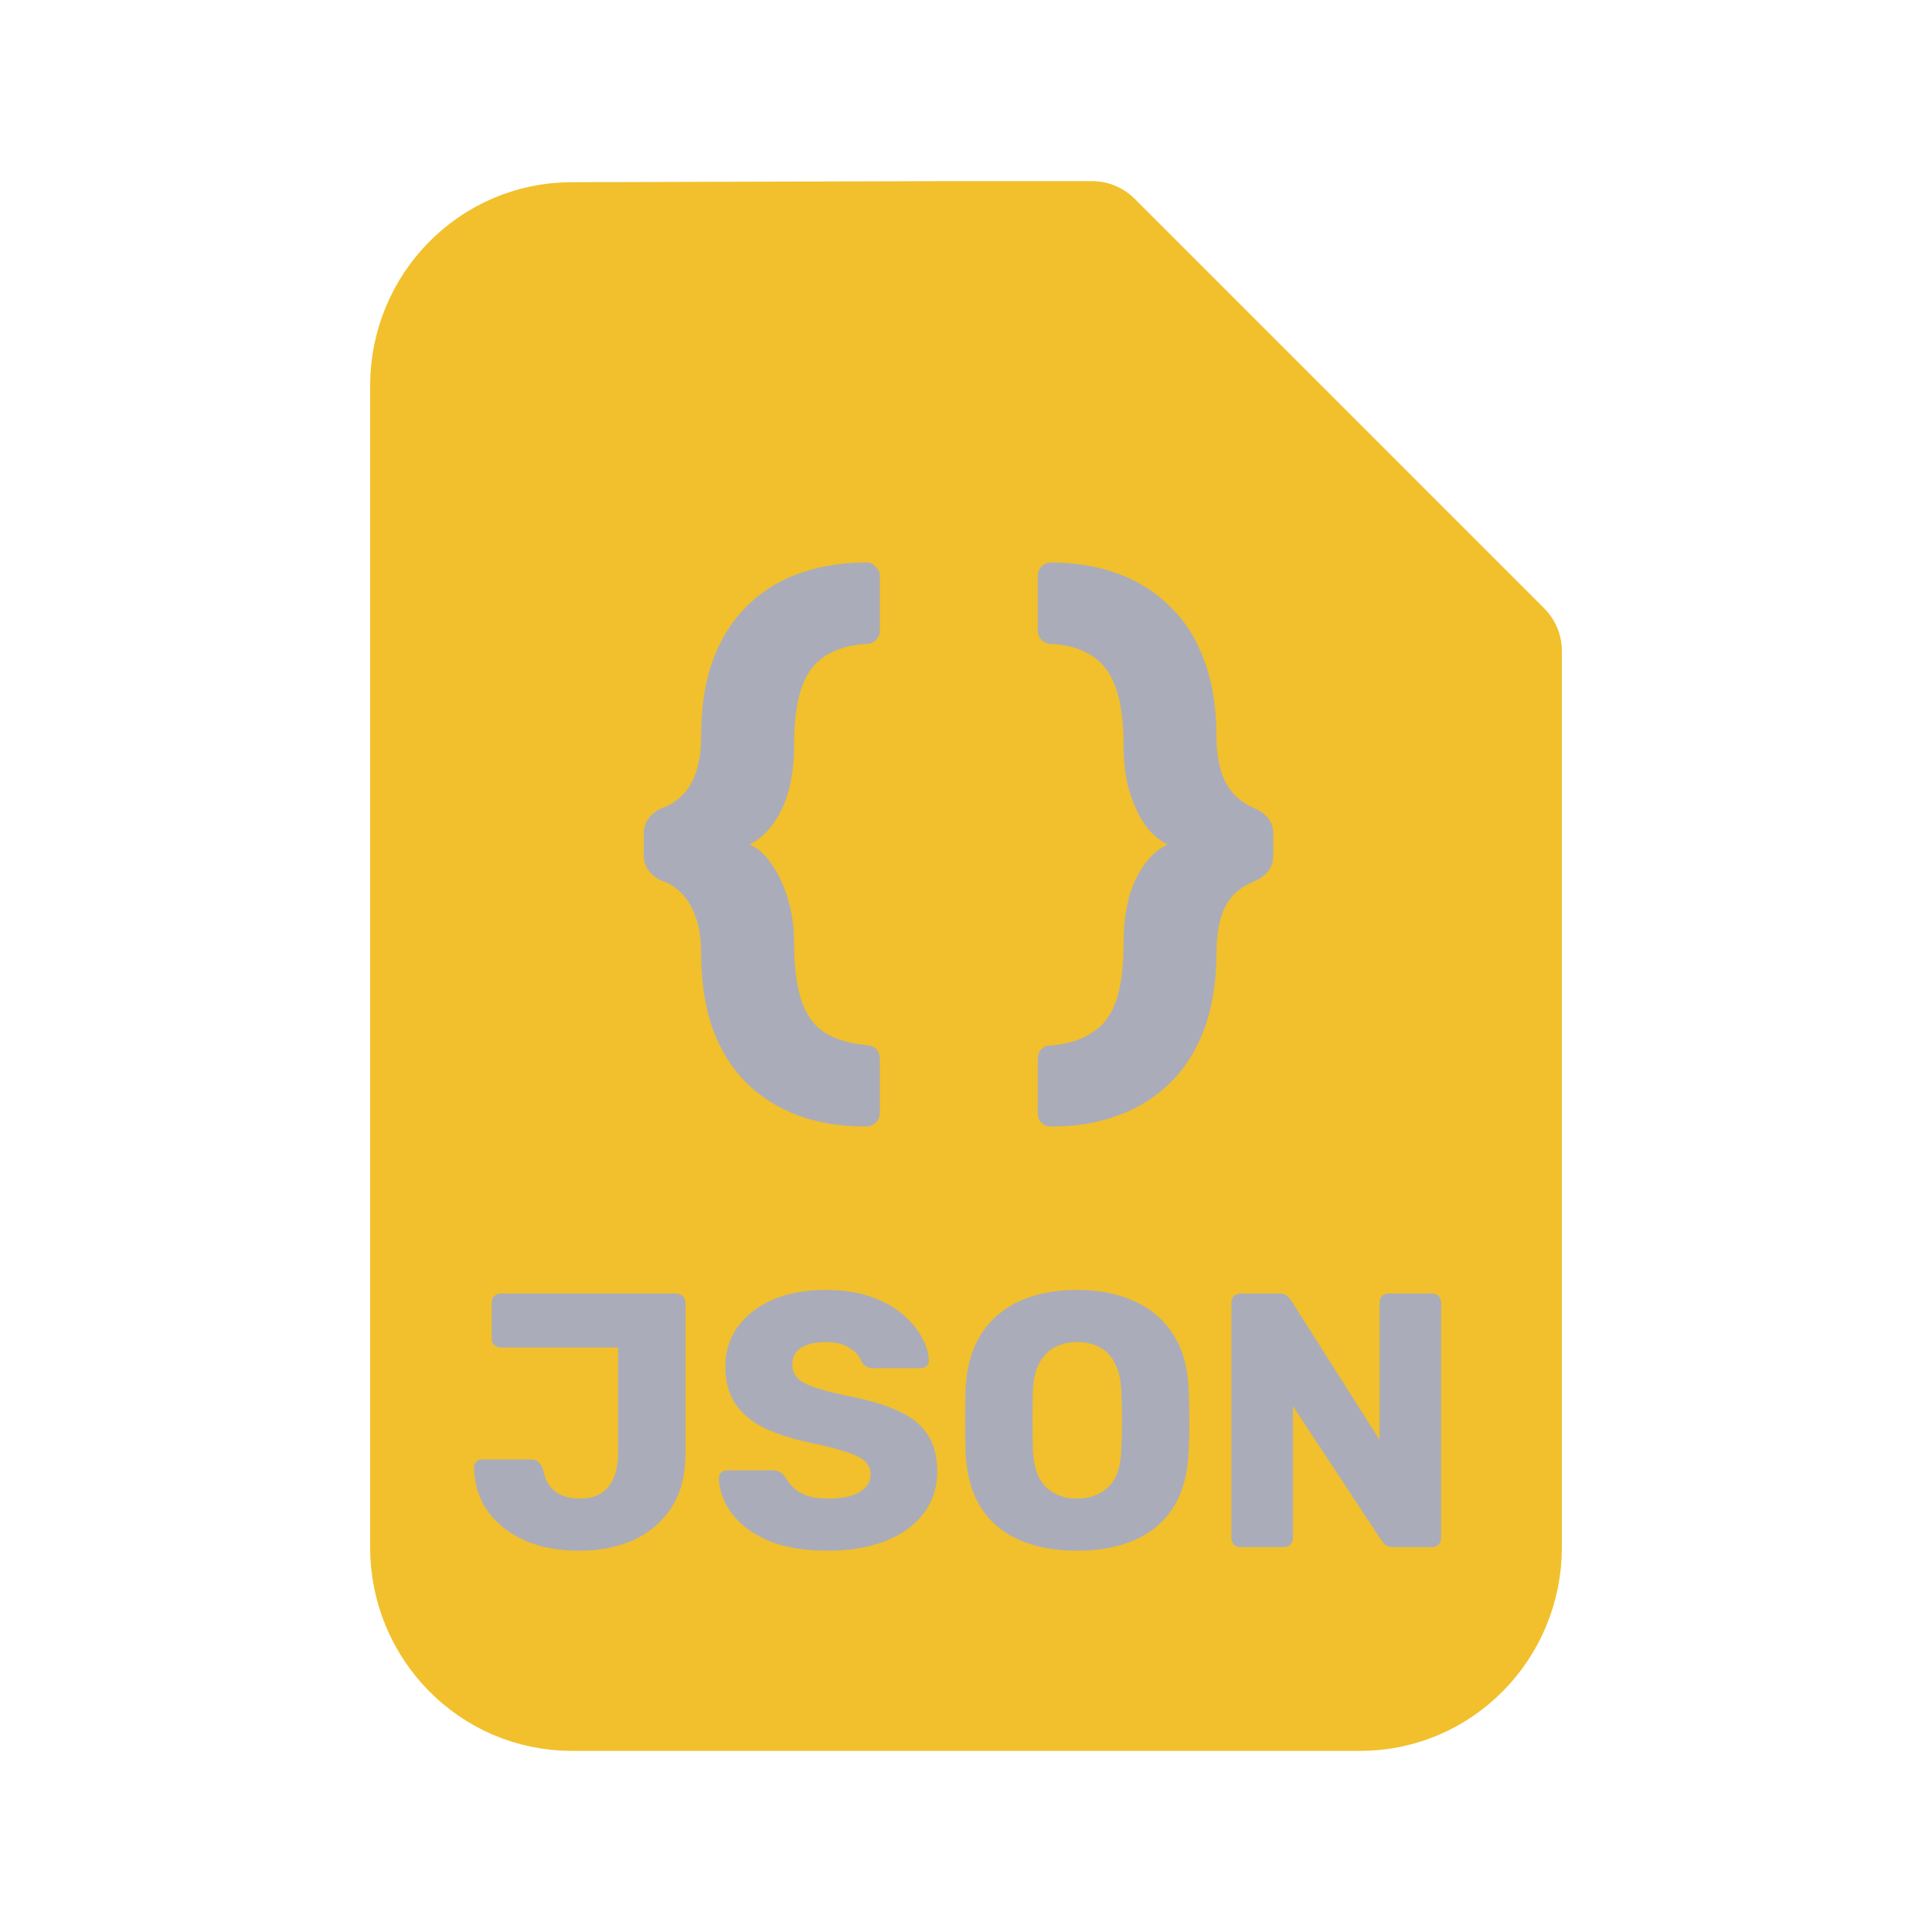 <svg width="128" height="128" viewBox="0 0 128 128" fill="none" xmlns="http://www.w3.org/2000/svg">
<path d="M99.478 102.512C99.478 107.752 95.289 112 90.121 112H37.879C32.711 112 28.522 107.752 28.522 102.512V25.558C28.522 20.318 32.711 16.071 37.879 16.071L62.956 16C68.155 16 67.857 17.287 67.857 22.558L80.392 33.993C80.392 40.177 79.528 36.267 85.639 36.267L93.099 48.238C99.597 48.238 99.478 49.051 99.478 54.321V102.512Z" fill="#F1C02C"/>
<path d="M62.956 16H72.348L99.478 43.13V54.321M62.956 16L37.879 16.071C32.711 16.071 28.522 20.318 28.522 25.558V102.512C28.522 107.752 32.711 112 37.879 112H90.121C95.289 112 99.478 107.752 99.478 102.512V54.321M62.956 16C68.155 16 67.857 17.287 67.857 22.558L80.392 33.993C80.392 40.177 79.528 36.267 85.639 36.267L93.099 48.238C99.597 48.238 99.478 49.051 99.478 54.321" stroke="#F1C02C" stroke-width="8" stroke-linecap="round" stroke-linejoin="round"/>
<path d="M38.336 102.74C37.424 102.74 36.552 102.628 35.72 102.404C34.904 102.164 34.176 101.812 33.536 101.348C32.896 100.884 32.384 100.308 32 99.62C31.632 98.932 31.432 98.132 31.4 97.22C31.4 97.076 31.448 96.956 31.544 96.86C31.64 96.748 31.768 96.692 31.928 96.692H35.168C35.392 96.692 35.56 96.748 35.672 96.86C35.8 96.972 35.904 97.14 35.984 97.364C36.064 97.812 36.216 98.18 36.44 98.468C36.664 98.74 36.944 98.948 37.28 99.092C37.632 99.22 38.024 99.284 38.456 99.284C39.256 99.284 39.872 99.028 40.304 98.516C40.736 97.988 40.952 97.22 40.952 96.212V89.276H33.176C33.016 89.276 32.872 89.22 32.744 89.108C32.632 88.996 32.576 88.852 32.576 88.676V86.3C32.576 86.124 32.632 85.98 32.744 85.868C32.872 85.756 33.016 85.7 33.176 85.7H44.792C44.968 85.7 45.112 85.756 45.224 85.868C45.352 85.98 45.416 86.124 45.416 86.3V96.332C45.416 97.724 45.112 98.9 44.504 99.86C43.896 100.804 43.064 101.524 42.008 102.02C40.952 102.5 39.728 102.74 38.336 102.74ZM54.87 102.74C53.27 102.74 51.942 102.516 50.886 102.068C49.83 101.604 49.03 101.004 48.486 100.268C47.942 99.532 47.654 98.748 47.622 97.916C47.622 97.788 47.67 97.676 47.766 97.58C47.878 97.468 48.006 97.412 48.15 97.412H51.174C51.398 97.412 51.566 97.452 51.678 97.532C51.806 97.612 51.918 97.716 52.014 97.844C52.142 98.084 52.318 98.316 52.542 98.54C52.782 98.764 53.086 98.948 53.454 99.092C53.838 99.22 54.31 99.284 54.87 99.284C55.798 99.284 56.494 99.14 56.958 98.852C57.438 98.564 57.678 98.172 57.678 97.676C57.678 97.324 57.55 97.036 57.294 96.812C57.038 96.572 56.622 96.364 56.046 96.188C55.486 95.996 54.734 95.804 53.79 95.612C52.574 95.356 51.534 95.028 50.67 94.628C49.822 94.212 49.174 93.676 48.726 93.02C48.278 92.348 48.054 91.516 48.054 90.524C48.054 89.548 48.326 88.676 48.87 87.908C49.43 87.14 50.206 86.54 51.198 86.108C52.19 85.676 53.366 85.46 54.726 85.46C55.83 85.46 56.798 85.604 57.63 85.892C58.478 86.18 59.19 86.564 59.766 87.044C60.342 87.524 60.774 88.036 61.062 88.58C61.366 89.108 61.526 89.628 61.542 90.14C61.542 90.268 61.494 90.388 61.398 90.5C61.302 90.596 61.182 90.644 61.038 90.644H57.87C57.694 90.644 57.542 90.612 57.414 90.548C57.286 90.484 57.174 90.38 57.078 90.236C56.982 89.884 56.726 89.58 56.31 89.324C55.91 89.052 55.382 88.916 54.726 88.916C54.022 88.916 53.47 89.044 53.07 89.3C52.686 89.54 52.494 89.916 52.494 90.428C52.494 90.748 52.598 91.028 52.806 91.268C53.03 91.508 53.39 91.716 53.886 91.892C54.398 92.068 55.094 92.252 55.974 92.444C57.43 92.716 58.606 93.06 59.502 93.476C60.398 93.876 61.054 94.404 61.47 95.06C61.886 95.7 62.094 96.508 62.094 97.484C62.094 98.572 61.782 99.516 61.158 100.316C60.55 101.1 59.702 101.7 58.614 102.116C57.526 102.532 56.278 102.74 54.87 102.74ZM71.36 102.74C69.888 102.74 68.608 102.5 67.52 102.02C66.432 101.54 65.584 100.82 64.976 99.86C64.368 98.884 64.032 97.668 63.968 96.212C63.952 95.524 63.944 94.836 63.944 94.148C63.944 93.46 63.952 92.764 63.968 92.06C64.032 90.62 64.368 89.412 64.976 88.436C65.6 87.444 66.456 86.7 67.544 86.204C68.632 85.708 69.904 85.46 71.36 85.46C72.8 85.46 74.064 85.708 75.152 86.204C76.256 86.7 77.12 87.444 77.744 88.436C78.368 89.412 78.704 90.62 78.752 92.06C78.784 92.764 78.8 93.46 78.8 94.148C78.8 94.836 78.784 95.524 78.752 96.212C78.688 97.668 78.352 98.884 77.744 99.86C77.136 100.82 76.288 101.54 75.2 102.02C74.112 102.5 72.832 102.74 71.36 102.74ZM71.36 99.284C72.208 99.284 72.896 99.028 73.424 98.516C73.968 98.004 74.256 97.188 74.288 96.068C74.32 95.364 74.336 94.7 74.336 94.076C74.336 93.452 74.32 92.804 74.288 92.132C74.256 91.38 74.112 90.772 73.856 90.308C73.616 89.828 73.28 89.476 72.848 89.252C72.416 89.028 71.92 88.916 71.36 88.916C70.816 88.916 70.328 89.028 69.896 89.252C69.464 89.476 69.12 89.828 68.864 90.308C68.608 90.772 68.464 91.38 68.432 92.132C68.416 92.804 68.408 93.452 68.408 94.076C68.408 94.7 68.416 95.364 68.432 96.068C68.48 97.188 68.768 98.004 69.296 98.516C69.824 99.028 70.512 99.284 71.36 99.284ZM82.182 102.5C82.006 102.5 81.862 102.444 81.75 102.332C81.638 102.22 81.582 102.076 81.582 101.9V86.3C81.582 86.124 81.638 85.98 81.75 85.868C81.862 85.756 82.006 85.7 82.182 85.7H84.726C84.998 85.7 85.19 85.764 85.302 85.892C85.43 86.004 85.51 86.092 85.542 86.156L91.398 95.396V86.3C91.398 86.124 91.454 85.98 91.566 85.868C91.678 85.756 91.822 85.7 91.998 85.7H94.878C95.054 85.7 95.198 85.756 95.31 85.868C95.422 85.98 95.478 86.124 95.478 86.3V101.9C95.478 102.06 95.422 102.204 95.31 102.332C95.198 102.444 95.054 102.5 94.878 102.5H92.31C92.054 102.5 91.862 102.436 91.734 102.308C91.622 102.18 91.55 102.092 91.518 102.044L85.662 93.164V101.9C85.662 102.076 85.606 102.22 85.494 102.332C85.382 102.444 85.238 102.5 85.062 102.5H82.182Z" fill="#ABACBA"/>
<path d="M57.21 74.626C55.637 74.626 54.197 74.386 52.89 73.906C51.583 73.426 50.437 72.706 49.45 71.746C48.49 70.786 47.743 69.586 47.21 68.146C46.703 66.706 46.45 65.013 46.45 63.066C46.45 61.973 46.263 61.039 45.89 60.266C45.543 59.493 44.997 58.906 44.25 58.506L43.73 58.306C43.01 57.906 42.65 57.359 42.65 56.666V55.226C42.65 54.533 43.01 53.986 43.73 53.586L44.25 53.386C45.023 52.986 45.583 52.399 45.93 51.626C46.277 50.853 46.45 49.919 46.45 48.826C46.45 46.879 46.703 45.199 47.21 43.786C47.743 42.346 48.49 41.146 49.45 40.186C50.41 39.226 51.543 38.506 52.85 38.026C54.157 37.546 55.583 37.293 57.13 37.266H57.41C57.65 37.266 57.85 37.359 58.01 37.546C58.197 37.706 58.29 37.906 58.29 38.146V41.786C58.29 42.026 58.21 42.226 58.05 42.386C57.89 42.546 57.703 42.639 57.49 42.666H57.33C56.21 42.746 55.303 43.026 54.61 43.506C53.917 43.959 53.41 44.666 53.09 45.626C52.77 46.586 52.61 47.853 52.61 49.426C52.61 51.106 52.33 52.519 51.77 53.666C51.21 54.786 50.503 55.546 49.65 55.946C50.21 56.186 50.703 56.626 51.13 57.266C51.583 57.906 51.943 58.679 52.21 59.586C52.477 60.466 52.61 61.426 52.61 62.466C52.61 64.013 52.77 65.279 53.09 66.266C53.41 67.226 53.917 67.933 54.61 68.386C55.303 68.839 56.197 69.119 57.29 69.226L57.49 69.266C57.703 69.266 57.89 69.346 58.05 69.506C58.21 69.666 58.29 69.879 58.29 70.146V73.746C58.29 74.013 58.197 74.226 58.01 74.386C57.85 74.546 57.65 74.626 57.41 74.626H57.21ZM69.838 37.266C71.411 37.293 72.838 37.546 74.118 38.026C75.424 38.506 76.558 39.226 77.518 40.186C78.504 41.119 79.264 42.319 79.798 43.786C80.331 45.226 80.598 46.906 80.598 48.826C80.598 49.946 80.771 50.893 81.118 51.666C81.465 52.413 82.011 52.986 82.758 53.386L83.278 53.626C83.998 53.999 84.358 54.533 84.358 55.226V56.706C84.358 57.399 83.998 57.933 83.278 58.306L82.758 58.546C81.984 58.919 81.424 59.493 81.078 60.266C80.758 61.039 80.598 61.973 80.598 63.066C80.598 65.013 80.331 66.706 79.798 68.146C79.264 69.586 78.518 70.773 77.558 71.706C76.598 72.666 75.465 73.386 74.158 73.866C72.851 74.373 71.424 74.626 69.878 74.626H69.638C69.371 74.626 69.158 74.546 68.998 74.386C68.838 74.226 68.758 74.013 68.758 73.746V70.146C68.758 69.879 68.838 69.666 68.998 69.506C69.158 69.346 69.344 69.266 69.558 69.266H69.678C70.798 69.159 71.704 68.866 72.398 68.386C73.118 67.933 73.638 67.226 73.958 66.266C74.278 65.306 74.438 64.053 74.438 62.506C74.438 60.799 74.704 59.386 75.238 58.266C75.798 57.119 76.504 56.346 77.358 55.946C76.798 55.679 76.291 55.239 75.838 54.626C75.411 53.986 75.064 53.226 74.798 52.346C74.558 51.466 74.438 50.493 74.438 49.426C74.438 47.853 74.278 46.599 73.958 45.666C73.638 44.706 73.131 43.986 72.438 43.506C71.745 43.026 70.851 42.746 69.758 42.666H69.558C69.344 42.639 69.158 42.546 68.998 42.386C68.838 42.226 68.758 42.026 68.758 41.786V38.146C68.758 37.906 68.838 37.706 68.998 37.546C69.158 37.359 69.371 37.266 69.638 37.266H69.838Z" fill="#ABACBA"/>
</svg>
